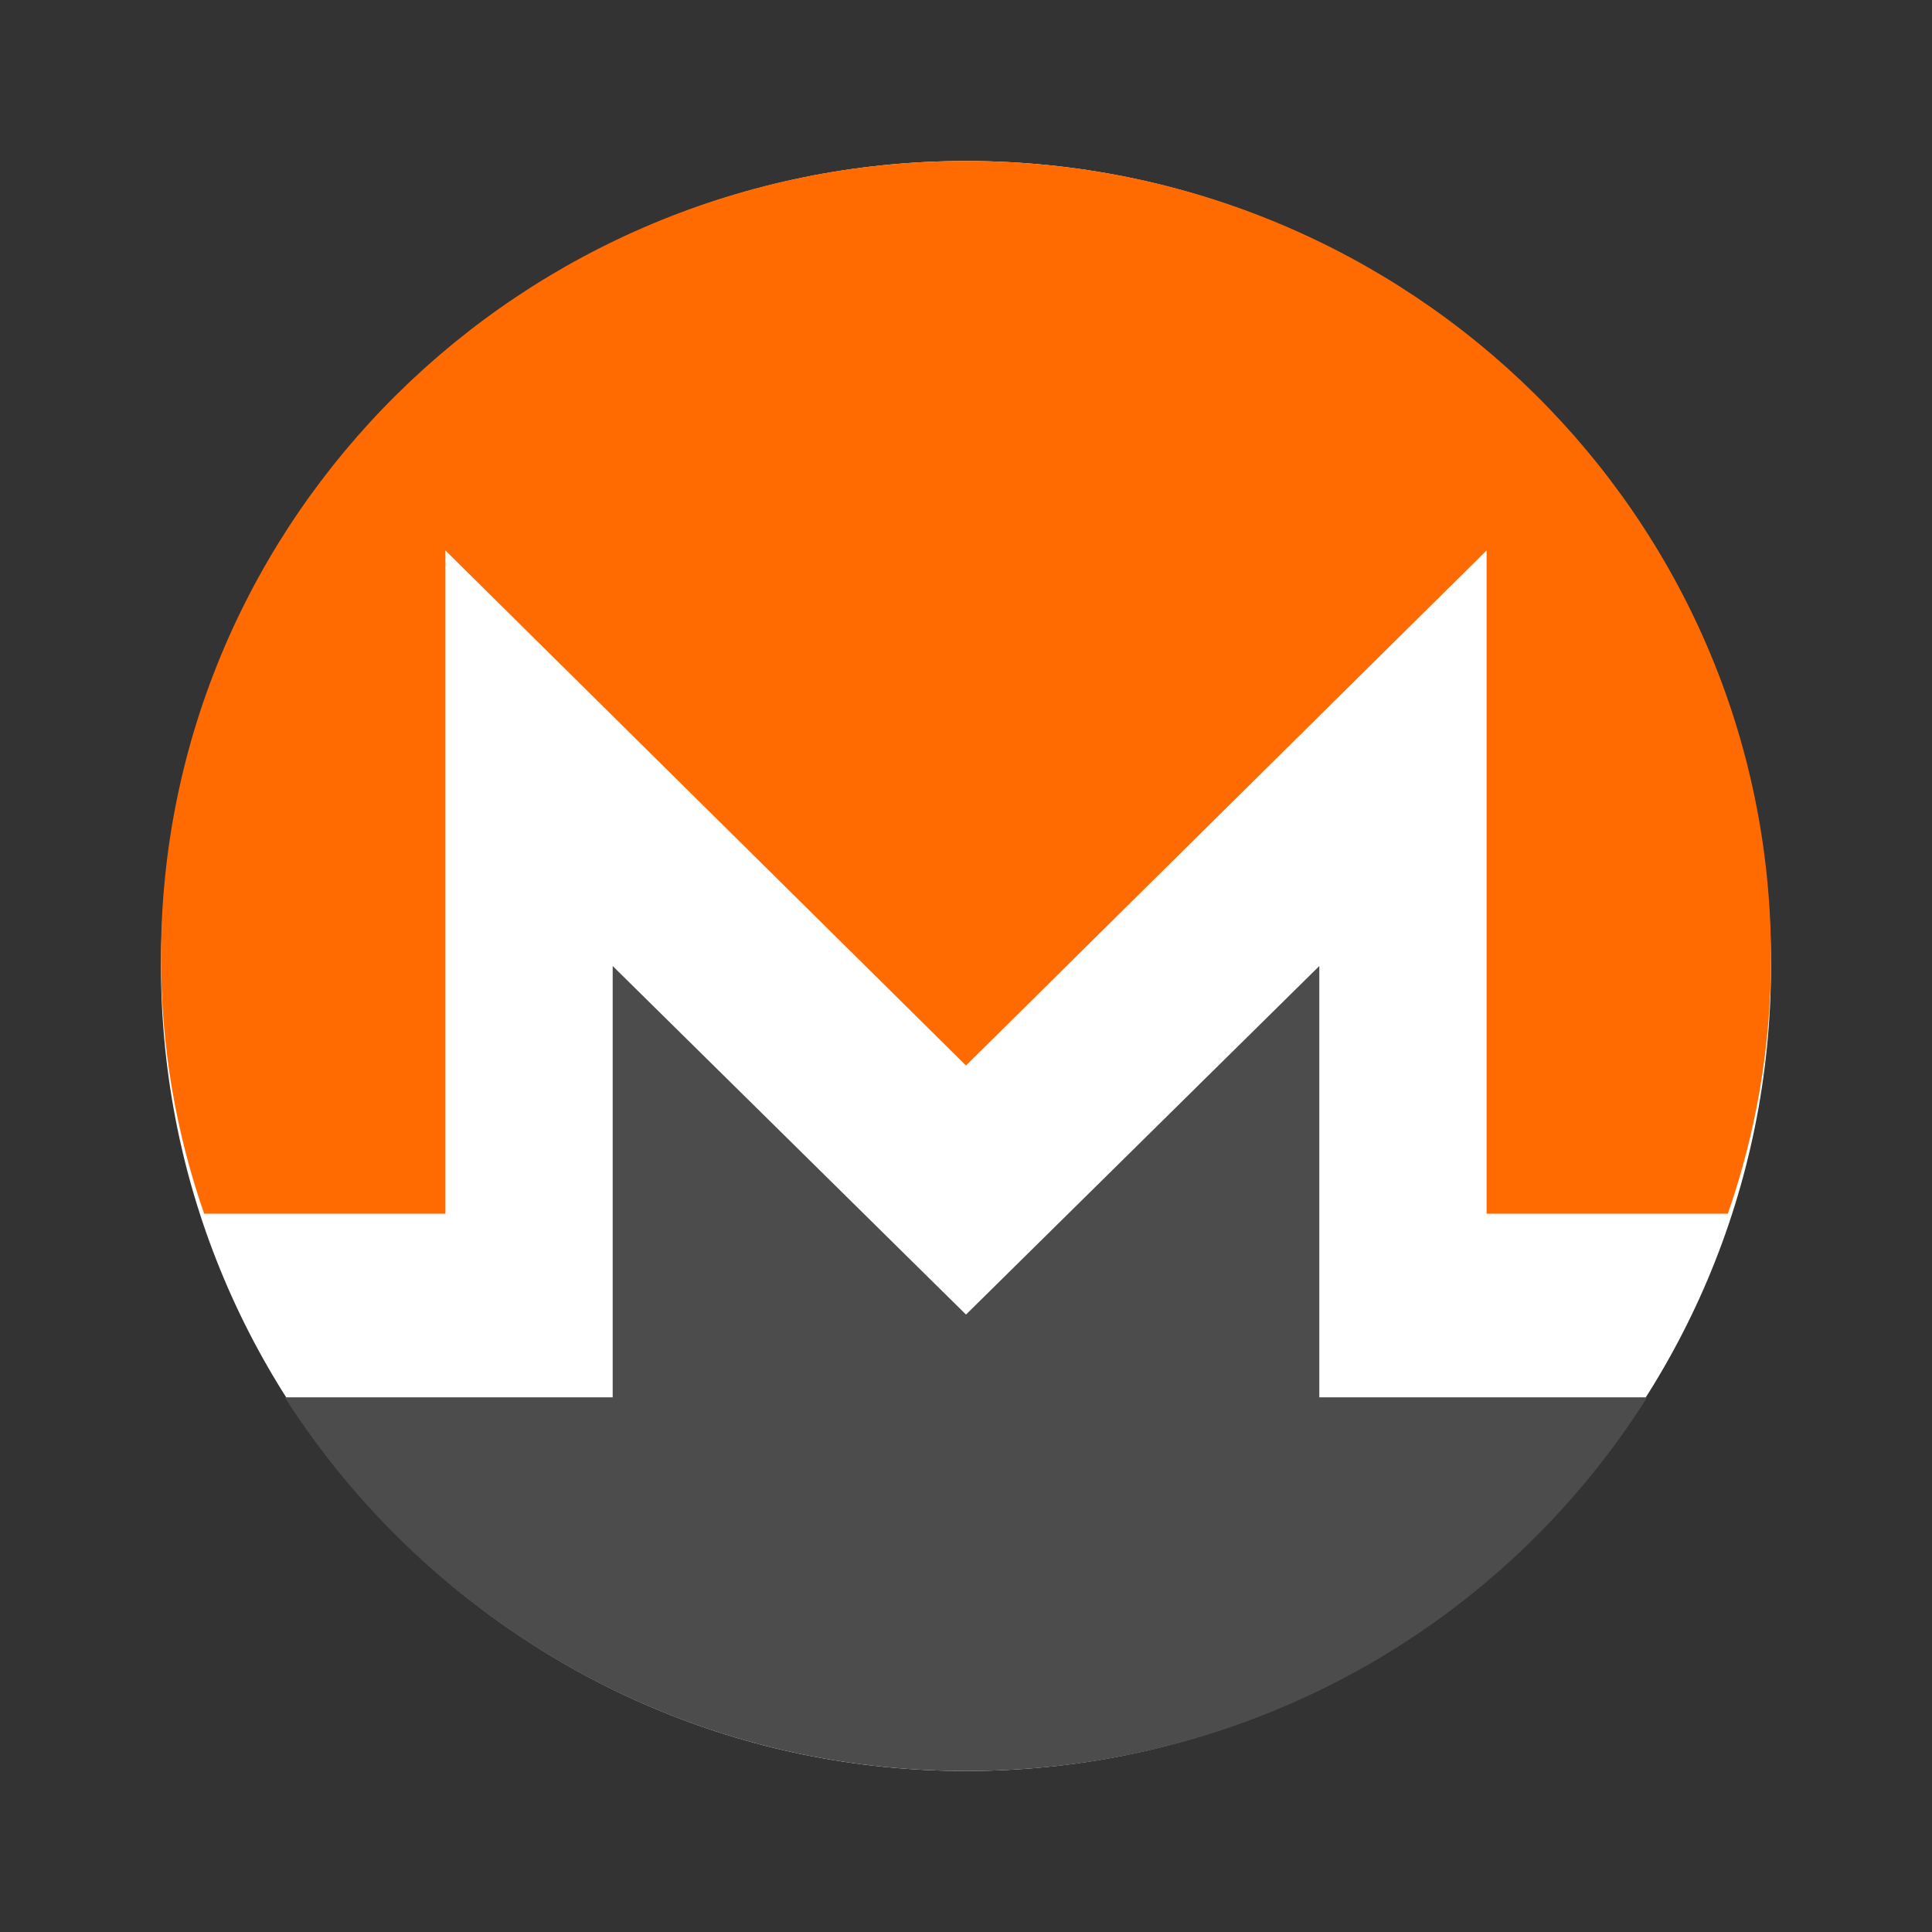 <svg viewBox="0 0 24 24" fill="none" xmlns="http://www.w3.org/2000/svg">
    <rect x="0" y="0" width="24" height="24" fill="#333333" stroke="none"/>
    <path
        d="M12 22C17.523 22 22 17.523 22 12C22 6.477 17.523 2 12 2C6.477 2 2 6.477 2 12C2 17.523 6.477 22 12 22Z"
        fill="white"
    />
    <path
        d="M20.335 17.358H16.389V12L12 16.33L7.611 12V17.358H3.665H3.538C5.307 20.131 8.432 22 12 22C15.568 22 18.694 20.162 20.462 17.358H20.335Z"
        fill="#4C4C4C"
    />
    <path
        d="M5.533 15.077V6.838L12 13.236L18.467 6.838V15.077H21.464C21.811 14.078 22 13.017 22 11.893C22 6.432 17.52 2 12 2C6.479 2 2 6.432 2 11.893C2 13.017 2.189 14.078 2.536 15.077H5.533V15.077Z"
        fill="#FF6B01"
    />
</svg>
